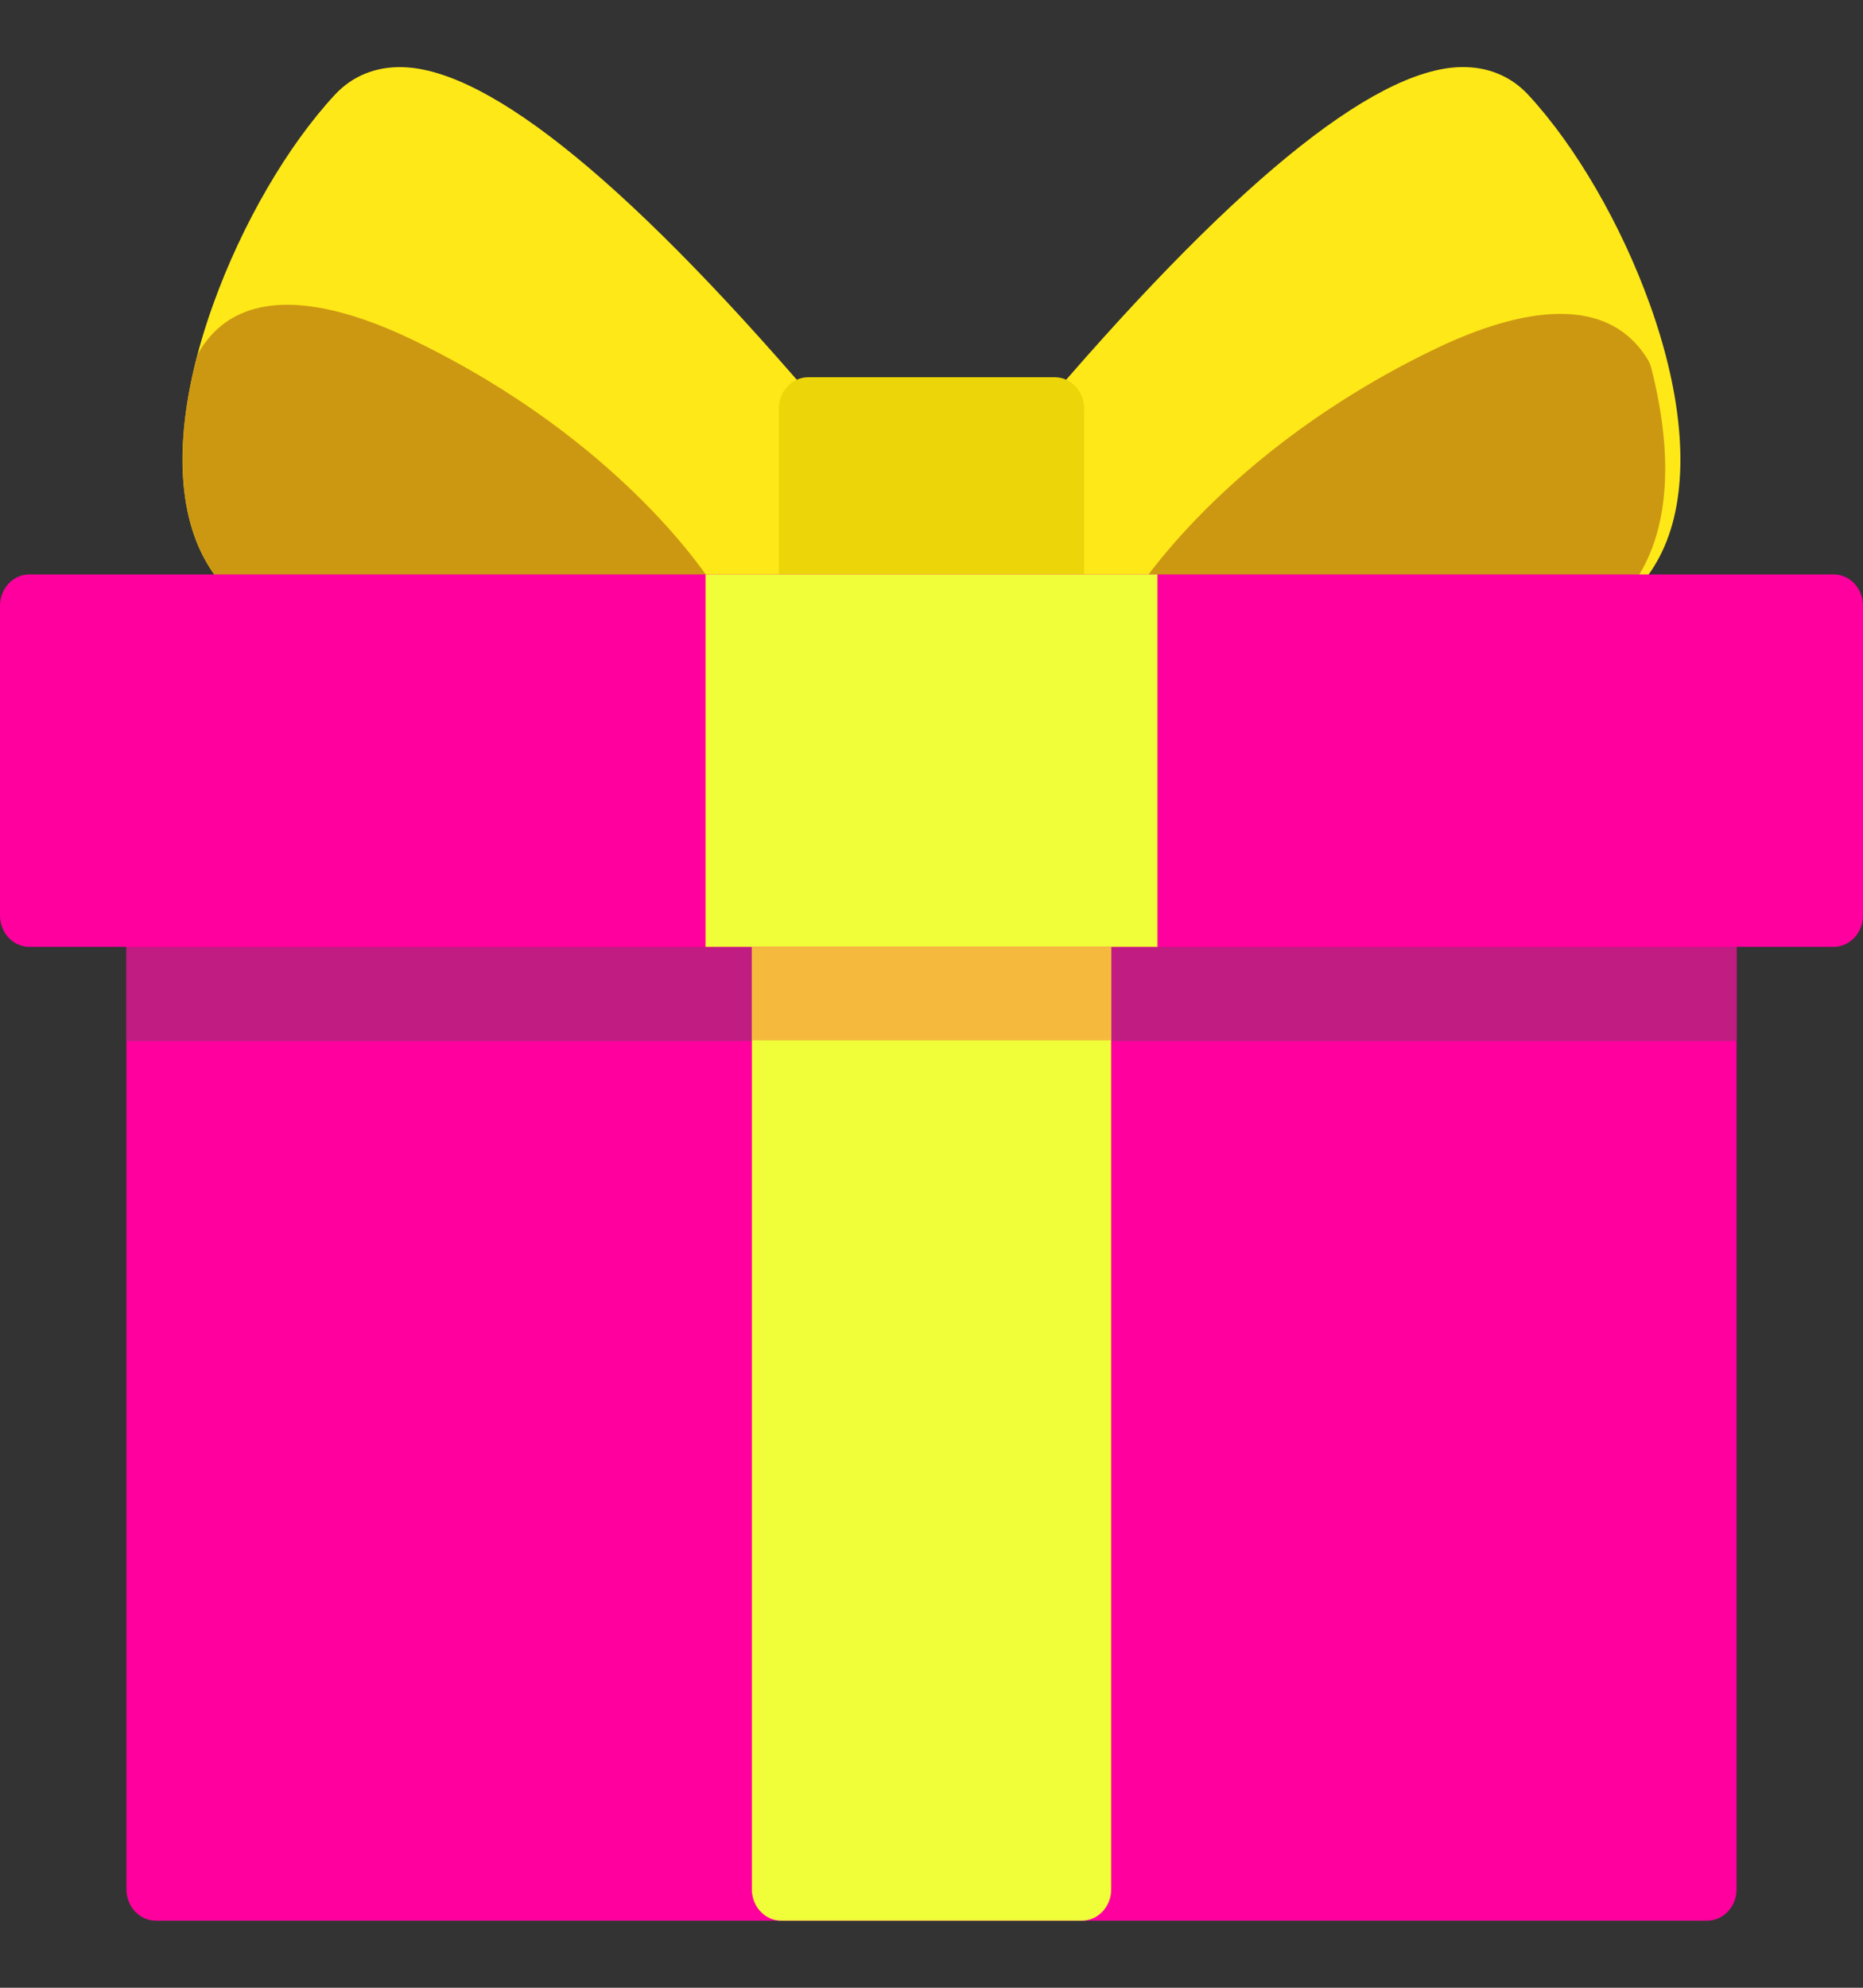 <svg width="30" height="32" viewBox="0 0 30 32" fill="none" xmlns="http://www.w3.org/2000/svg">
<rect x="0" y="0" width="30" height="32" fill="#333333" stroke="none"/>
<path d="M27.49 14.232H2.51C2.248 14.232 2.036 14.459 2.036 14.738V30.415C2.036 30.694 2.248 30.92 2.51 30.92H27.49C27.752 30.92 27.964 30.694 27.964 30.415V14.738C27.964 14.459 27.752 14.232 27.49 14.232Z" fill="#FF009E"/>
<path d="M27.49 14.232H2.51C2.248 14.232 2.036 14.459 2.036 14.738V16.759H27.964V14.738C27.964 14.459 27.752 14.232 27.49 14.232Z" fill="#C01C82"/>
<path d="M17.42 14.232H12.58C12.319 14.232 12.107 14.459 12.107 14.738V30.415C12.107 30.694 12.319 30.92 12.58 30.92H17.42C17.682 30.92 17.894 30.694 17.894 30.415V14.738C17.894 14.459 17.681 14.232 17.42 14.232Z" fill="#F0FD39"/>
<path d="M17.42 14.232H12.58C12.319 14.232 12.107 14.459 12.107 14.738V16.748H17.894V14.738C17.894 14.459 17.681 14.232 17.42 14.232Z" fill="#F5BA3D"/>
<path d="M26.567 4.898C26.103 3.607 25.37 2.346 24.607 1.524C24.327 1.223 23.95 1.07 23.52 1.08C22.098 1.115 19.781 3.019 16.632 6.739C16.554 6.832 16.51 6.952 16.51 7.078V9.75C16.51 10.029 16.722 10.255 16.984 10.255H24.27C25.894 10.255 26.564 9.413 26.84 8.706C27.208 7.764 27.111 6.411 26.567 4.898Z" fill="#FFE818"/>
<path d="M26.591 5.926C26.578 5.874 26.557 5.824 26.529 5.78C25.814 4.626 24.268 5.058 23.098 5.623C19.697 7.265 18.293 9.527 18.234 9.622C18.14 9.778 18.133 9.976 18.215 10.139C18.298 10.301 18.458 10.403 18.632 10.403H24.023C25.056 10.403 25.822 10.064 26.3 9.397C26.868 8.605 26.968 7.404 26.591 5.926Z" fill="#CD9811"/>
<path d="M13.367 6.739C10.219 3.02 7.902 1.116 6.479 1.081C6.049 1.071 5.673 1.223 5.393 1.525C4.63 2.346 3.897 3.607 3.433 4.899C2.889 6.412 2.792 7.764 3.16 8.707C3.436 9.413 4.106 10.256 5.73 10.256H13.016C13.278 10.256 13.49 10.03 13.49 9.751V7.078C13.49 6.953 13.446 6.832 13.367 6.739Z" fill="#FFE818"/>
<path d="M11.518 9.476C11.46 9.38 10.056 7.118 6.655 5.476C5.484 4.911 3.939 4.48 3.224 5.633C3.196 5.678 3.175 5.727 3.162 5.779C2.784 7.258 2.885 8.458 3.453 9.251C3.93 9.918 4.697 10.256 5.73 10.256H11.121C11.295 10.256 11.454 10.155 11.537 9.992C11.62 9.829 11.613 9.631 11.518 9.476Z" fill="#CD9811"/>
<path d="M16.984 6.073H13.016C12.754 6.073 12.542 6.299 12.542 6.578V9.751C12.542 10.03 12.754 10.256 13.016 10.256H16.984C17.246 10.256 17.458 10.03 17.458 9.751V6.578C17.458 6.299 17.246 6.073 16.984 6.073Z" fill="#ECD509"/>
<path d="M29.526 9.247H0.474C0.212 9.247 0 9.473 0 9.752V14.738C0 15.017 0.212 15.243 0.474 15.243H29.526C29.788 15.243 30 15.017 30 14.738V9.752C30 9.473 29.788 9.247 29.526 9.247Z" fill="#FF009E"/>
<path d="M18.639 9.247H11.361V15.243H18.639V9.247Z" fill="#F0FD39"/>
</svg>

